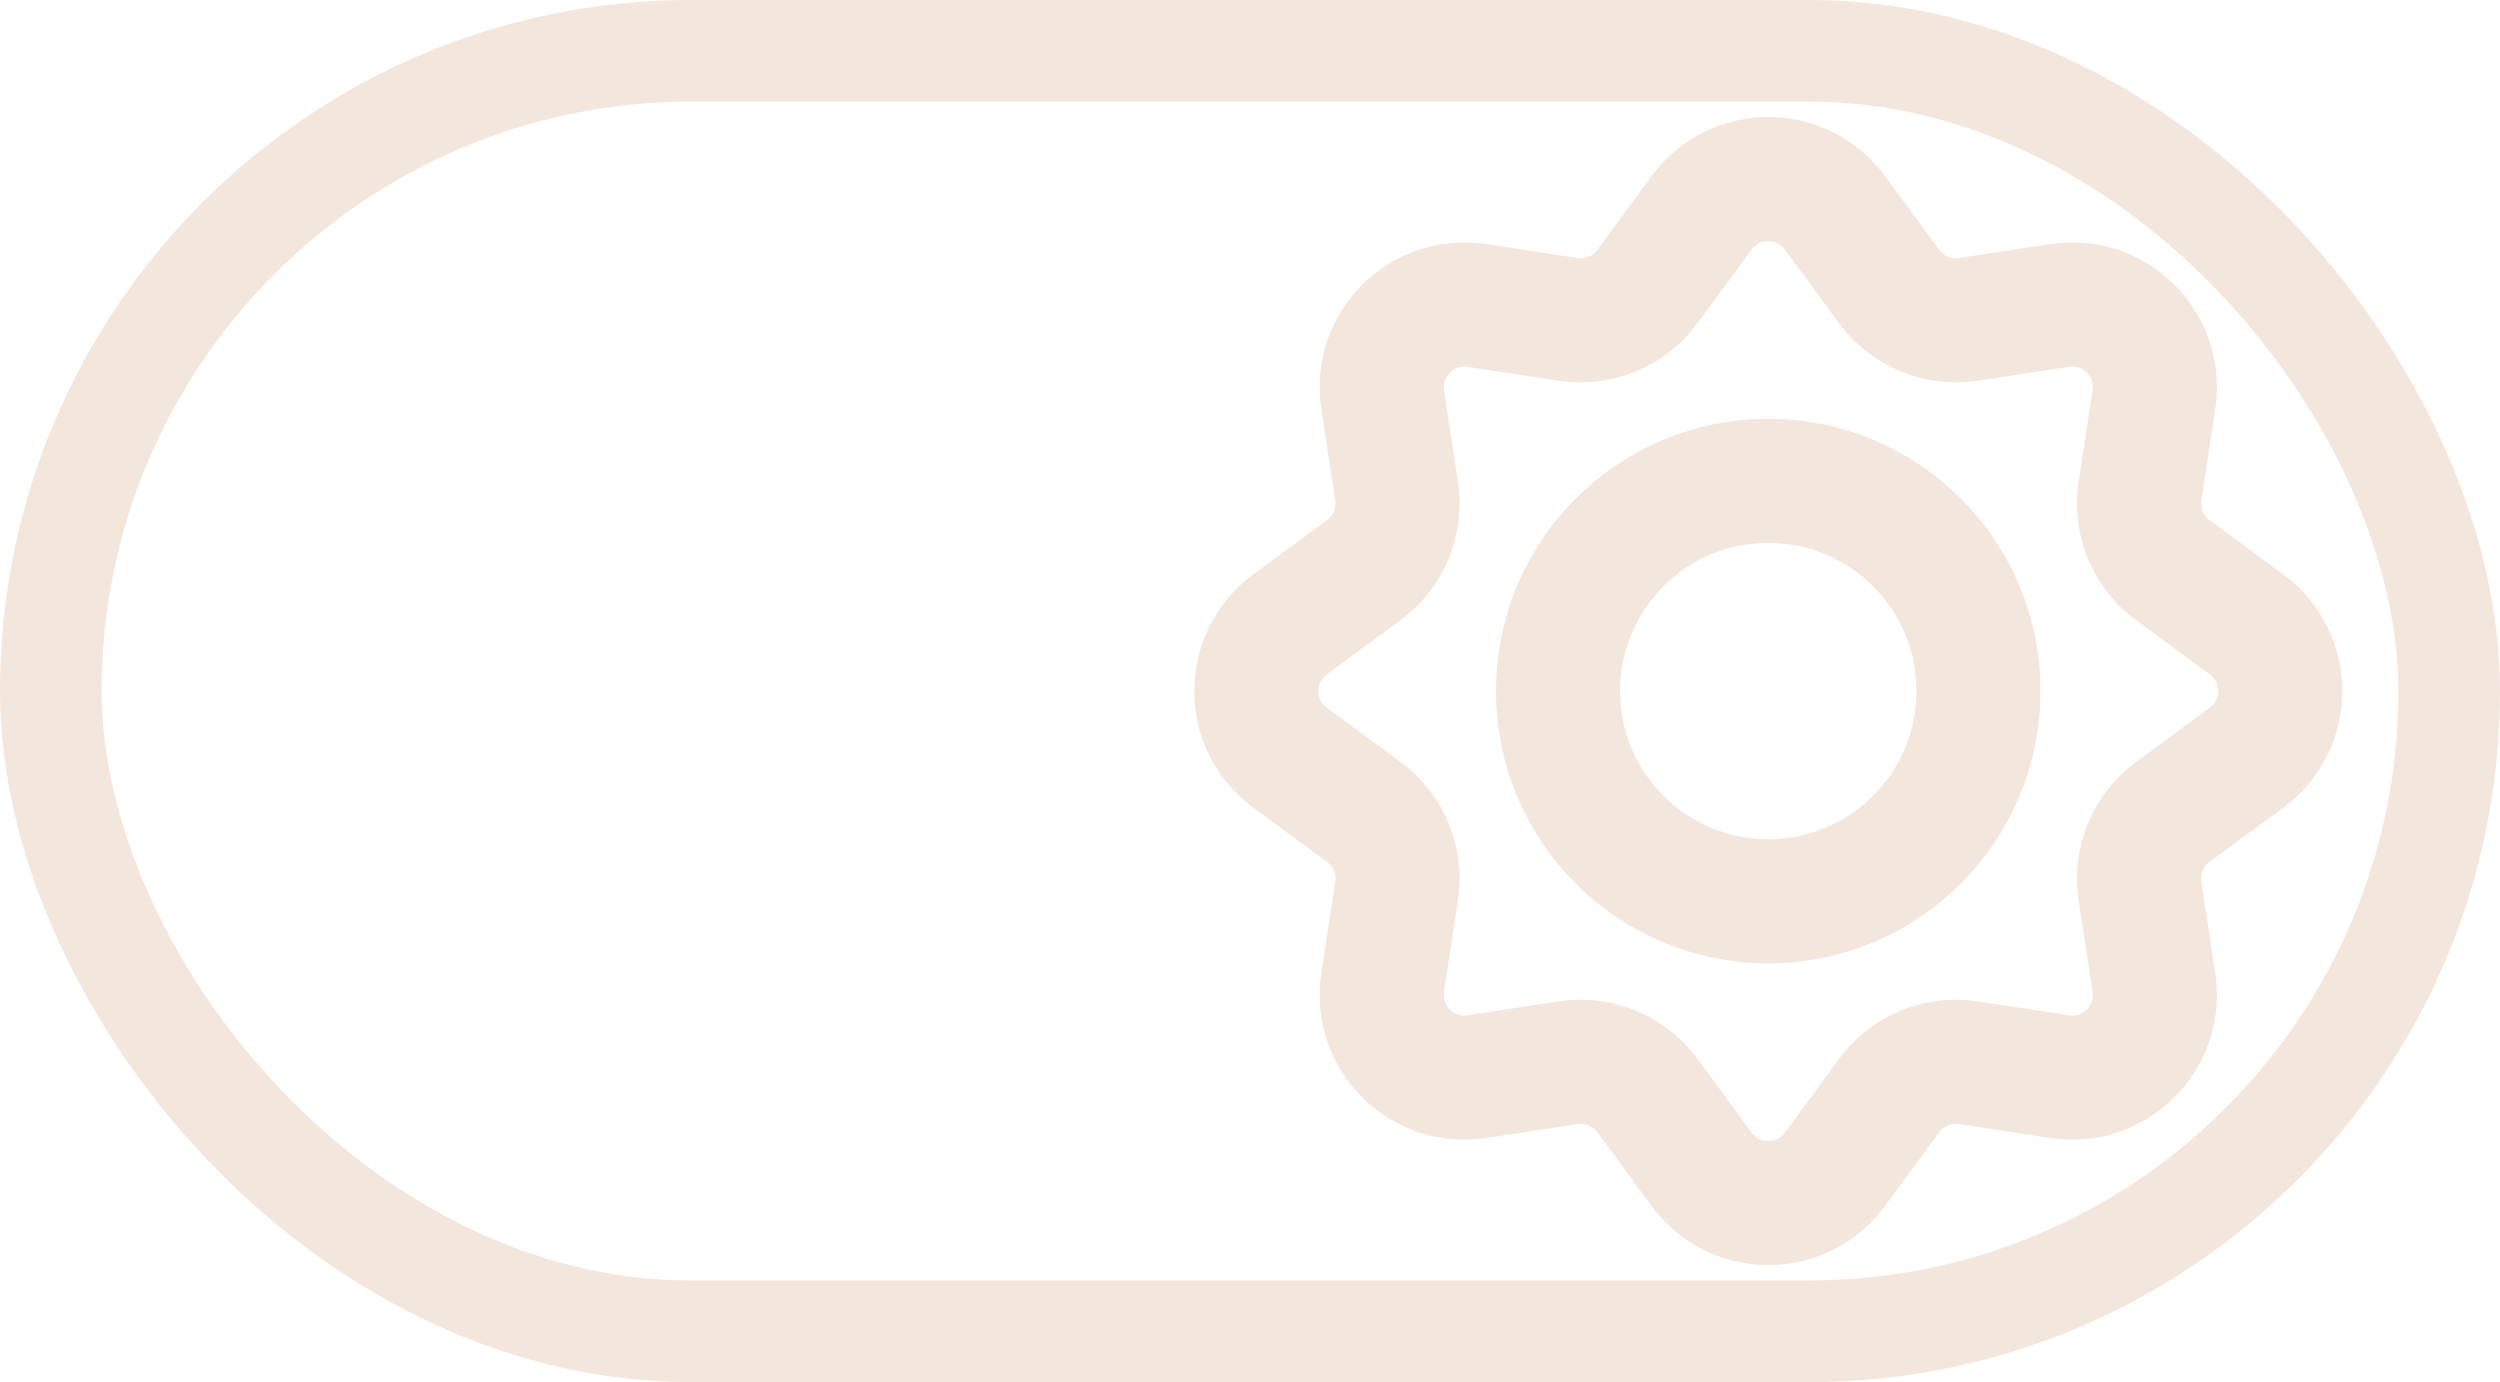 <svg width="246" height="136" viewBox="0 0 246 136" fill="none" xmlns="http://www.w3.org/2000/svg">
<path d="M221.056 61.439C225.483 64.693 225.483 71.307 221.056 74.561L213.799 79.894C211.358 81.689 210.115 84.69 210.573 87.685L211.945 96.665C212.774 102.097 208.097 106.774 202.665 105.945L193.685 104.573C190.69 104.115 187.689 105.358 185.895 107.799L180.561 115.056C177.307 119.483 170.693 119.483 167.439 115.056L162.105 107.799C160.311 105.358 157.309 104.115 154.314 104.573L145.334 105.945C139.903 106.774 135.225 102.097 136.055 96.665L137.427 87.685C137.884 84.69 136.641 81.689 134.2 79.894L126.944 74.561C122.517 71.307 122.517 64.693 126.944 61.439L134.2 56.105C136.641 54.31 137.884 51.309 137.427 48.314L136.055 39.334C135.225 33.903 139.903 29.225 145.334 30.055L154.314 31.427C157.309 31.884 160.311 30.641 162.105 28.2L167.439 20.944C170.693 16.517 177.307 16.517 180.561 20.944L185.895 28.2C187.689 30.641 190.69 31.884 193.685 31.427L202.665 30.055C208.097 29.225 212.774 33.903 211.945 39.334L210.573 48.314C210.115 51.309 211.358 54.31 213.799 56.105L221.056 61.439Z" stroke="#F3E6DD" stroke-width="12.214" stroke-linecap="round" stroke-linejoin="round"/>
<path d="M173.996 88.688C185.422 88.688 194.684 79.426 194.684 68C194.684 56.575 185.422 47.312 173.996 47.312C162.571 47.312 153.309 56.575 153.309 68C153.309 79.426 162.571 88.688 173.996 88.688Z" stroke="#F3E6DD" stroke-width="12.214" stroke-linecap="round" stroke-linejoin="round"/>
<rect x="5" y="5" width="236" height="126" rx="63" stroke="#F3E6DD" stroke-width="10"/>
</svg>
